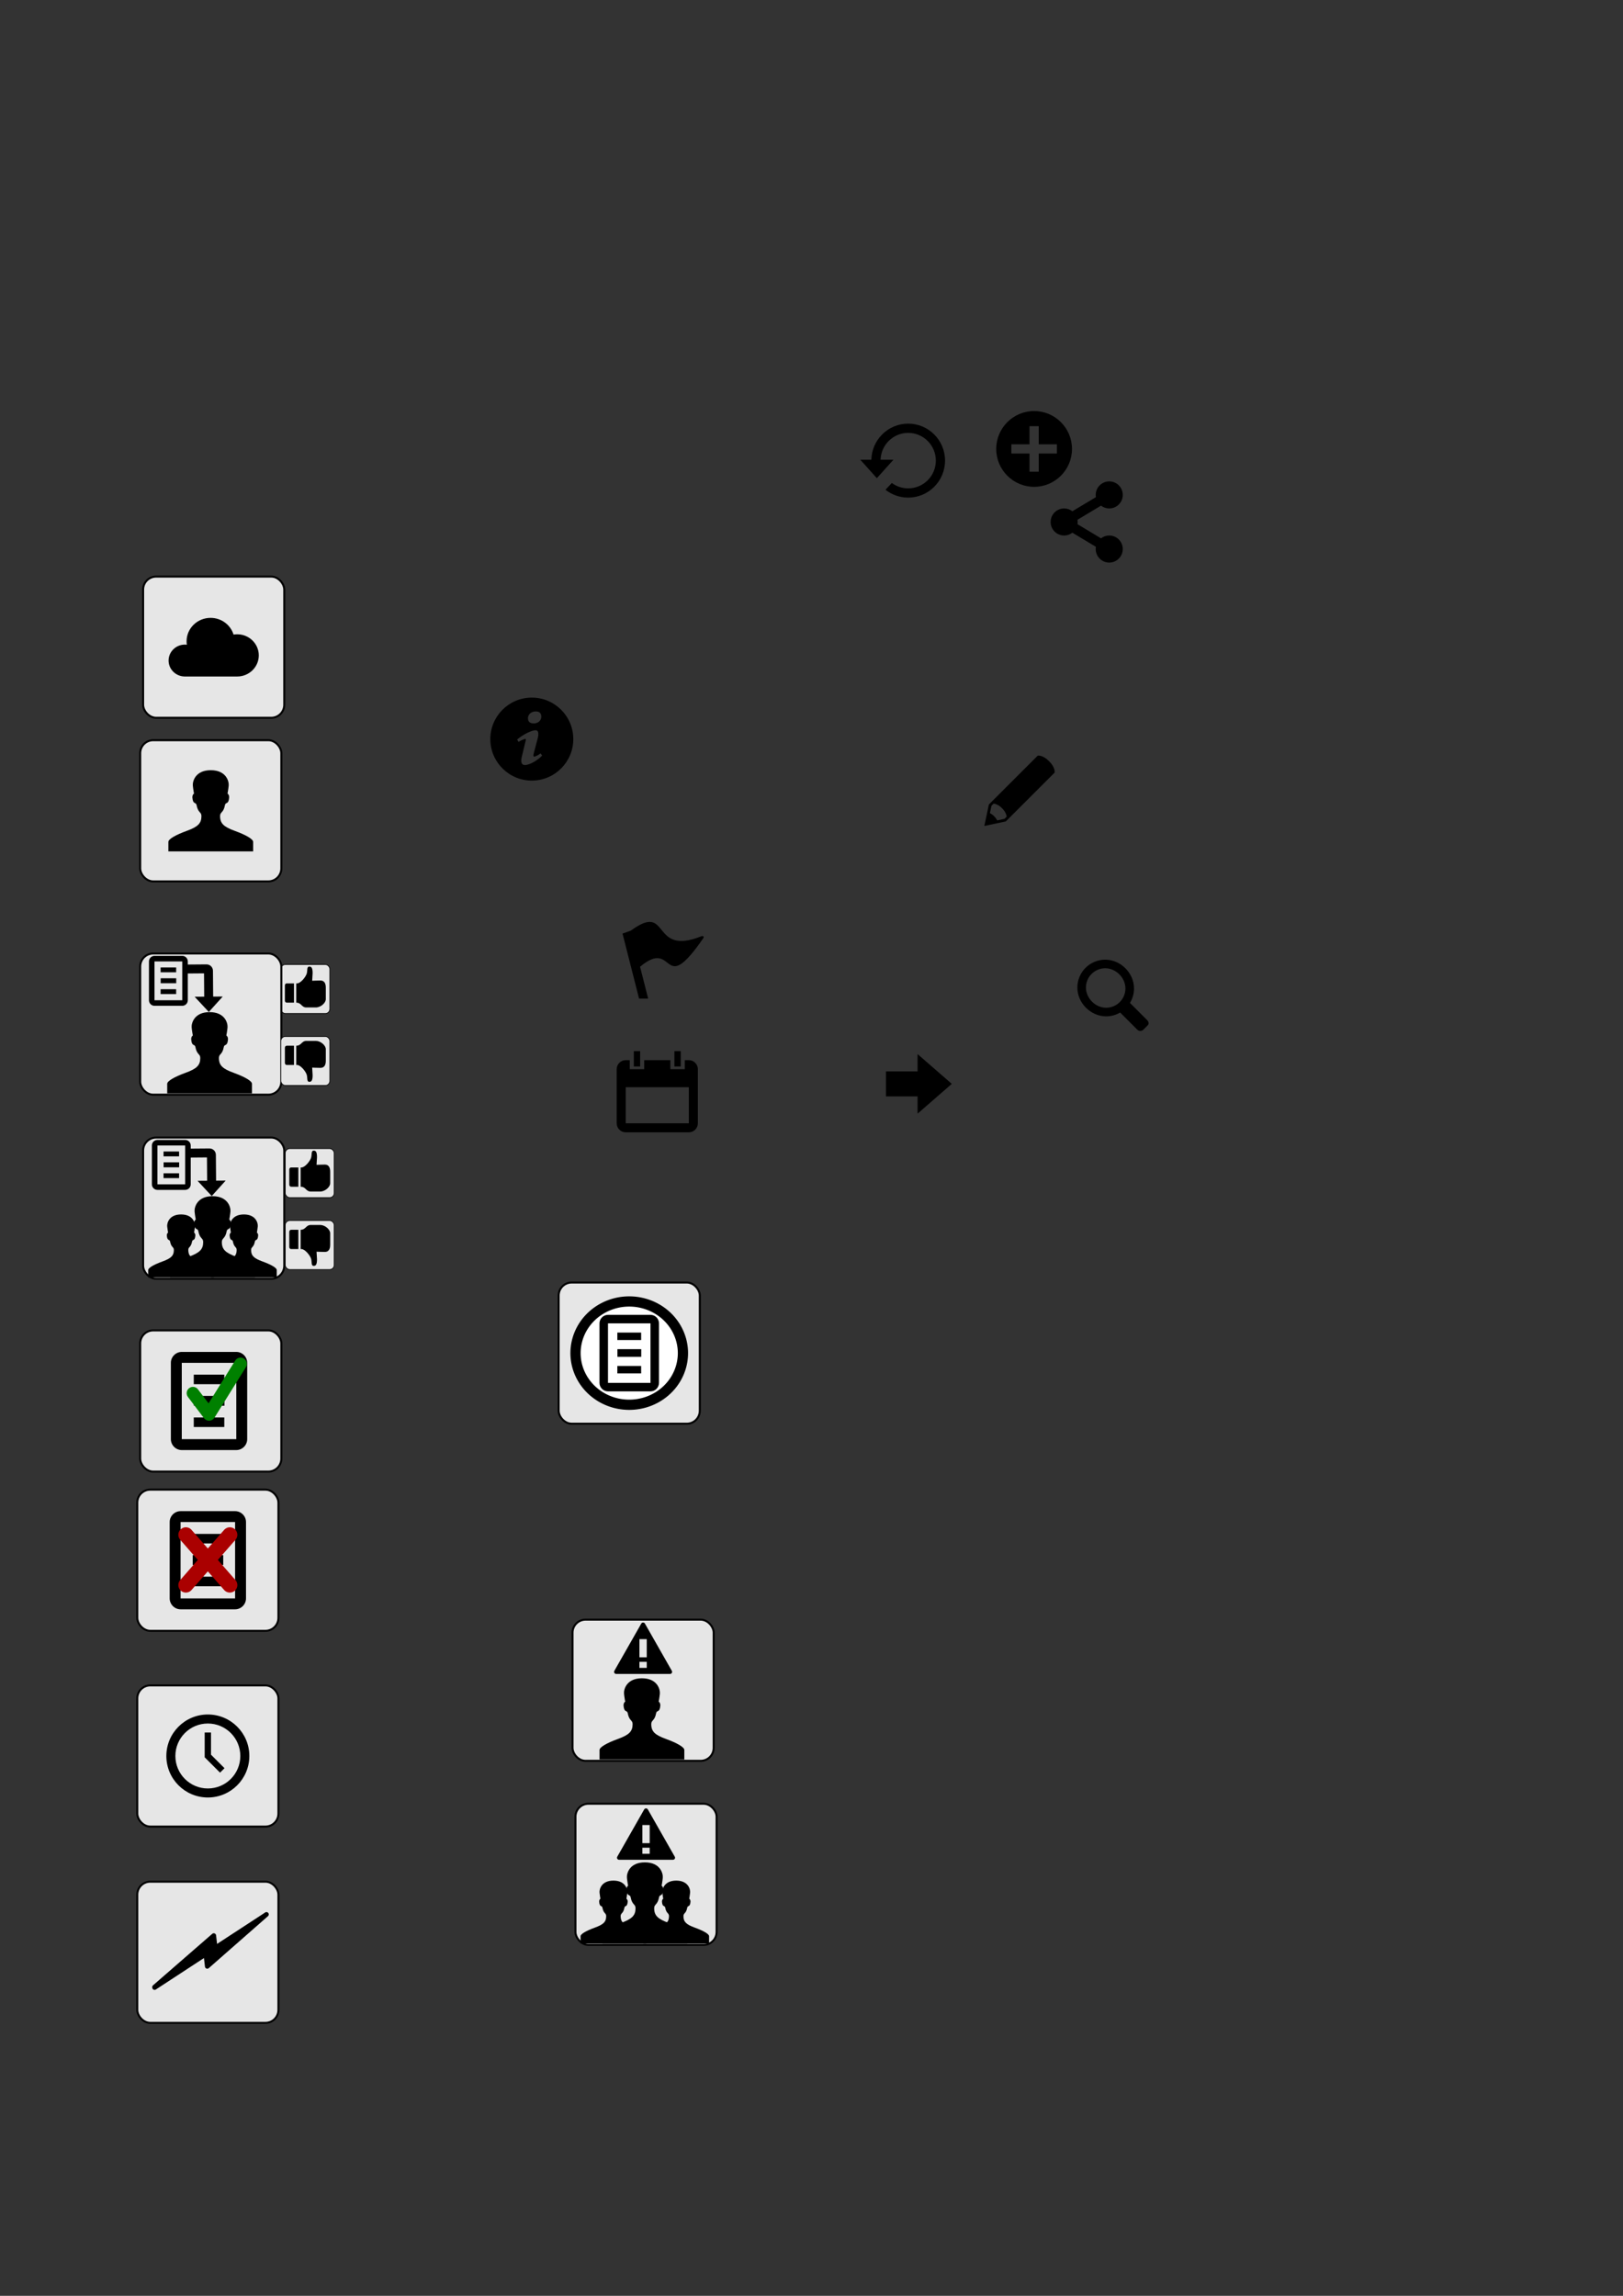 <?xml version="1.0" encoding="UTF-8" standalone="no"?>
<!-- Created with Inkscape (http://www.inkscape.org/) -->

<svg
   xmlns:dc="http://purl.org/dc/elements/1.1/"
   xmlns:cc="http://creativecommons.org/ns#"
   xmlns:rdf="http://www.w3.org/1999/02/22-rdf-syntax-ns#"
   xmlns:svg="http://www.w3.org/2000/svg"
   xmlns="http://www.w3.org/2000/svg"
   xmlns:xlink="http://www.w3.org/1999/xlink"
   xmlns:sodipodi="http://sodipodi.sourceforge.net/DTD/sodipodi-0.dtd"
   xmlns:inkscape="http://www.inkscape.org/namespaces/inkscape"
   width="210mm"
   height="297mm"
   id="svg2"
   version="1.1"
   inkscape:version="0.48.3.1 r9886"
   sodipodi:docname="Novo documento 1">
  <rect width="100%" height="100%" fill="#333333" stroke="none"/>
  <defs
     id="defs4">
    <linearGradient
       inkscape:collect="always"
       id="linearGradient5005">
      <stop
         style="stop-color:#000000;stop-opacity:1;"
         offset="0"
         id="stop5007" />
      <stop
         style="stop-color:#000000;stop-opacity:0;"
         offset="1"
         id="stop5009" />
    </linearGradient>
    <clipPath
       id="clipPath4903"
       clipPathUnits="userSpaceOnUse">
      <path
         id="path4905"
         d="M 0,0 31,0 31,25 0,25 0,0 z" />
    </clipPath>
    <clipPath
       id="clipPath4981"
       clipPathUnits="userSpaceOnUse">
      <path
         id="path4983"
         d="m 10.523,8.63 15.816,0 0,17.268 -15.816,0 0,-17.268 z" />
    </clipPath>
    <clipPath
       id="clipPath4975"
       clipPathUnits="userSpaceOnUse">
      <path
         id="path4977"
         d="m 10.523,25.899 15.816,0 0,-17.268 -15.816,0 0,17.268 z" />
    </clipPath>
    <clipPath
       id="clipPath4959"
       clipPathUnits="userSpaceOnUse">
      <path
         id="path4961"
         d="M 0,0 37,0 37,36 0,36 0,0 z" />
    </clipPath>
    <radialGradient
       inkscape:collect="always"
       xlink:href="#linearGradient5005"
       id="radialGradient5011"
       cx="18.931"
       cy="17.213"
       fx="18.931"
       fy="17.213"
       r="16.151"
       gradientTransform="matrix(1,0,0,0.98,0,0.351)"
       gradientUnits="userSpaceOnUse" />
    <radialGradient
       inkscape:collect="always"
       xlink:href="#linearGradient5005"
       id="radialGradient5013"
       gradientUnits="userSpaceOnUse"
       gradientTransform="matrix(1,0,0,0.98,0,0.351)"
       cx="18.931"
       cy="17.213"
       fx="18.931"
       fy="17.213"
       r="16.151" />
    <radialGradient
       inkscape:collect="always"
       xlink:href="#linearGradient5005"
       id="radialGradient5015"
       gradientUnits="userSpaceOnUse"
       gradientTransform="matrix(1,0,0,0.98,0,0.351)"
       cx="18.931"
       cy="17.213"
       fx="18.931"
       fy="17.213"
       r="16.151" />
    <radialGradient
       inkscape:collect="always"
       xlink:href="#linearGradient5005"
       id="radialGradient5017"
       gradientUnits="userSpaceOnUse"
       gradientTransform="matrix(1,0,0,0.98,0,0.351)"
       cx="18.931"
       cy="17.213"
       fx="18.931"
       fy="17.213"
       r="16.151" />
    <radialGradient
       inkscape:collect="always"
       xlink:href="#linearGradient5005"
       id="radialGradient5019"
       gradientUnits="userSpaceOnUse"
       gradientTransform="matrix(1,0,0,0.98,0,0.351)"
       cx="18.931"
       cy="17.213"
       fx="18.931"
       fy="17.213"
       r="16.151" />
    <radialGradient
       inkscape:collect="always"
       xlink:href="#linearGradient5005"
       id="radialGradient5021"
       gradientUnits="userSpaceOnUse"
       gradientTransform="matrix(1,0,0,0.98,0,0.351)"
       cx="18.931"
       cy="17.213"
       fx="18.931"
       fy="17.213"
       r="16.151" />
    <radialGradient
       inkscape:collect="always"
       xlink:href="#linearGradient5005"
       id="radialGradient5023"
       gradientUnits="userSpaceOnUse"
       gradientTransform="matrix(1,0,0,0.98,0,0.351)"
       cx="18.931"
       cy="17.213"
       fx="18.931"
       fy="17.213"
       r="16.151" />
    <radialGradient
       inkscape:collect="always"
       xlink:href="#linearGradient5005"
       id="radialGradient5025"
       gradientUnits="userSpaceOnUse"
       gradientTransform="matrix(1,0,0,0.98,0,0.351)"
       cx="18.931"
       cy="17.213"
       fx="18.931"
       fy="17.213"
       r="16.151" />
    <radialGradient
       inkscape:collect="always"
       xlink:href="#linearGradient5005"
       id="radialGradient5027"
       gradientUnits="userSpaceOnUse"
       gradientTransform="matrix(1,0,0,0.98,0,0.351)"
       cx="18.931"
       cy="17.213"
       fx="18.931"
       fy="17.213"
       r="16.151" />
    <radialGradient
       inkscape:collect="always"
       xlink:href="#linearGradient5005"
       id="radialGradient5029"
       gradientUnits="userSpaceOnUse"
       gradientTransform="matrix(1,0,0,0.98,0,0.351)"
       cx="18.931"
       cy="17.213"
       fx="18.931"
       fy="17.213"
       r="16.151" />
    <radialGradient
       inkscape:collect="always"
       xlink:href="#linearGradient5005"
       id="radialGradient5031"
       gradientUnits="userSpaceOnUse"
       gradientTransform="matrix(1,0,0,0.98,0,0.351)"
       cx="18.931"
       cy="17.213"
       fx="18.931"
       fy="17.213"
       r="16.151" />
    <radialGradient
       inkscape:collect="always"
       xlink:href="#linearGradient5005"
       id="radialGradient5033"
       gradientUnits="userSpaceOnUse"
       gradientTransform="matrix(1,0,0,0.98,0,0.351)"
       cx="18.931"
       cy="17.213"
       fx="18.931"
       fy="17.213"
       r="16.151" />
  </defs>
  <sodipodi:namedview
     id="base"
     pagecolor="#ffffff"
     bordercolor="#666666"
     borderopacity="1.0"
     inkscape:pageopacity="0.0"
     inkscape:pageshadow="2"
     inkscape:zoom="0.75829407"
     inkscape:cx="372.04724"
     inkscape:cy="526.18109"
     inkscape:document-units="px"
     inkscape:current-layer="layer1"
     showgrid="false"
     inkscape:window-width="1215"
     inkscape:window-height="1000"
     inkscape:window-x="65"
     inkscape:window-y="24"
     inkscape:window-maximized="1" />
  <g
     inkscape:label="Camada 1"
     inkscape:groupmode="layer"
     id="layer1">
    <rect
       inkscape:export-ydpi="90"
       inkscape:export-xdpi="90"
       inkscape:export-filename="/var/www/WireIt-0.5.0/examples/MeicanEditor/request.png"
       style="fill:#e6e6e6;fill-opacity:1;stroke:#000000;stroke-width:0.974;stroke-opacity:1"
       id="rect5041"
       width="69.026"
       height="69.026"
       x="273.201"
       y="627.084"
       ry="6.358" />
    <path
       sodipodi:type="arc"
       style="fill:#ffffff;fill-opacity:1;stroke:#000000;stroke-width:5;stroke-miterlimit:4;stroke-opacity:1;stroke-dasharray:none"
       id="path5039"
       sodipodi:cx="384.86813"
       sodipodi:cy="670.52454"
       sodipodi:rx="26.263966"
       sodipodi:ry="25.253813"
       d="m 411.132,670.525 a 26.264,25.254 0 1 1 -52.528,0 26.264,25.254 0 1 1 52.528,0 z"
       transform="translate(-77.154,-8.928)"
       inkscape:export-filename="/var/www/WireIt-0.5.0/examples/MeicanEditor/request.png"
       inkscape:export-xdpi="90"
       inkscape:export-ydpi="90" />
    <rect
       ry="2.206"
       y="471.603"
       x="137.348"
       height="23.948"
       width="23.948"
       id="rect4757"
       style="fill:#e6e6e6;fill-opacity:1;stroke:#000000;stroke-width:0.338;stroke-opacity:1"
       inkscape:export-filename="/var/www/WireIt-0.5.0/examples/MeicanEditor/request_user.png"
       inkscape:export-xdpi="90"
       inkscape:export-ydpi="90" />
    <rect
       style="fill:#e6e6e6;fill-opacity:1;stroke:#000000;stroke-width:0.974;stroke-opacity:1"
       id="rect2985"
       width="69.026"
       height="69.026"
       x="69.987"
       y="281.921"
       ry="6.358"
       inkscape:export-filename="/var/www/WireIt-0.5.0/examples/MeicanEditor/domain.png"
       inkscape:export-xdpi="90"
       inkscape:export-ydpi="90" />
    <g
       transform="matrix(1.25,0,0,-1.25,239.782,381.669)"
       inkscape:label="image44"
       id="g3365">
      <g
         id="g3367" />
      <g
         id="g3369">
        <path
           id="path3371"
           style="fill:#000000;fill-opacity:1;fill-rule:nonzero;stroke:none"
           d="m 13.586,6.088 c -1.129,0 -1.955,0.685 -1.164,3.694 l 1.291,5.335 c 0.226,0.857 0.265,1.196 0,1.196 -0.339,0 -1.803,-0.589 -2.668,-1.171 l -0.561,0.925 c 2.742,2.29 5.896,3.634 7.248,3.634 1.129,0 1.316,-1.334 0.752,-3.387 l -1.482,-5.61 c -0.261,-0.991 -0.148,-1.33 0.113,-1.33 0.339,0 1.447,0.409 2.537,1.267 L 20.29,9.782 C 17.623,7.115 14.712,6.088 13.586,6.088 z m 4.227,20.967 c 1.651,0 2.138,-0.96 2.138,-2.054 0,-1.366 -1.094,-2.632 -2.96,-2.632 -1.563,0 -2.308,0.787 -2.265,2.085 0,1.094 0.917,2.6 3.087,2.6 z m -1.796,5.409 C 7.051,32.344 -0.115,24.98 0.001,16.014 0.121,7.055 7.485,-0.115 16.451,0.001 25.41,0.125 32.58,7.489 32.464,16.451 c -0.12,8.959 -7.484,16.132 -16.447,16.013"
           inkscape:connector-curvature="0" />
      </g>
    </g>
    <g
       transform="matrix(1.25,0,0,-1.25,82.156,331.916)"
       inkscape:label="image51"
       id="g3443"
       inkscape:export-filename="/var/www/WireIt-0.5.0/examples/MeicanEditor/domain.png"
       inkscape:export-xdpi="90"
       inkscape:export-ydpi="90">
      <g
         id="g3445" />
      <g
         id="g3447">
        <path
           id="path3449"
           style="fill:#000000;fill-opacity:1;fill-rule:nonzero;stroke:none"
           d="m 27.072,17.431 c -0.486,0 -0.963,-0.042 -1.427,-0.12 -1.158,3.783 -4.743,6.542 -8.99,6.542 -5.183,0 -9.385,-4.107 -9.385,-9.174 0,-0.452 0.035,-0.896 0.1,-1.33 -0.249,0.028 -0.5,0.046 -0.757,0.046 -3.524,0 -6.382,-2.795 -6.382,-6.238 0,-3.444 2.857,-6.238 6.382,-6.238 l 20.458,0 c 4.665,0 8.446,3.698 8.446,8.257 0,4.559 -3.781,8.257 -8.446,8.257"
           inkscape:connector-curvature="0" />
      </g>
    </g>
    <rect
       ry="6.358"
       y="361.921"
       x="68.558"
       height="69.026"
       width="69.026"
       id="rect4418"
       style="fill:#e6e6e6;fill-opacity:1;stroke:#000000;stroke-width:0.974;stroke-opacity:1"
       inkscape:export-filename="/var/www/WireIt-0.5.0/examples/MeicanEditor/user.png"
       inkscape:export-xdpi="90"
       inkscape:export-ydpi="90" />
    <g
       transform="matrix(1.25,0,0,-1.25,82.341,416.282)"
       inkscape:label="image21"
       id="g3131"
       inkscape:export-filename="/var/www/WireIt-0.5.0/examples/MeicanEditor/user.png"
       inkscape:export-xdpi="90"
       inkscape:export-ydpi="90">
      <g
         id="g3133" />
      <g
         id="g3135">
        <path
           id="path3137"
           style="fill:#000000;fill-opacity:1;fill-rule:nonzero;stroke:none"
           d="m 25.97,8.031 c -4.347,1.585 -5.737,2.922 -5.737,5.785 0,1.719 1.327,1.158 1.909,4.305 0.243,1.306 1.415,0.021 1.641,3.002 0,1.188 -0.642,1.483 -0.642,1.483 0,0 0.328,1.758 0.455,3.111 0.155,1.686 -0.974,6.04 -7.011,6.04 -6.037,0 -7.17,-4.355 -7.011,-6.04 0.127,-1.353 0.455,-3.111 0.455,-3.111 0,0 -0.642,-0.295 -0.642,-1.483 C 9.612,18.142 10.783,19.426 11.027,18.121 11.609,14.974 12.936,15.535 12.936,13.816 12.936,10.953 11.545,9.616 7.198,8.031 2.833,6.441 0,4.82 0,3.715 0,2.61 0,-5.722046e-6 0,-5.722046e-6 l 33.168,0 c 0,0 0,2.61 0,3.715 0,1.105 -2.833,2.727 -7.198,4.317"
           inkscape:connector-curvature="0" />
      </g>
    </g>
    <rect
       inkscape:export-ydpi="90"
       inkscape:export-xdpi="90"
       inkscape:export-filename="/var/www/WireIt-0.5.0/examples/MeicanEditor/request_user.png"
       style="fill:#e6e6e6;fill-opacity:1;stroke:#000000;stroke-width:0.974;stroke-opacity:1"
       id="rect4523"
       width="69.026"
       height="69.026"
       x="68.558"
       y="466.206"
       ry="6.358" />
    <g
       inkscape:export-ydpi="90"
       inkscape:export-xdpi="90"
       inkscape:export-filename="/var/www/WireIt-0.5.0/examples/MeicanEditor/request_user.png"
       id="g4525"
       inkscape:label="image21"
       transform="matrix(1.25,0,0,-1.25,81.77,534.567)">
      <g
         id="g4527" />
      <g
         id="g4529">
        <path
           inkscape:connector-curvature="0"
           d="m 25.97,8.031 c -4.347,1.585 -5.737,2.922 -5.737,5.785 0,1.719 1.327,1.158 1.909,4.305 0.243,1.306 1.415,0.021 1.641,3.002 0,1.188 -0.642,1.483 -0.642,1.483 0,0 0.328,1.758 0.455,3.111 0.155,1.686 -0.974,6.04 -7.011,6.04 -6.037,0 -7.17,-4.355 -7.011,-6.04 0.127,-1.353 0.455,-3.111 0.455,-3.111 0,0 -0.642,-0.295 -0.642,-1.483 C 9.612,18.142 10.783,19.426 11.027,18.121 11.609,14.974 12.936,15.535 12.936,13.816 12.936,10.953 11.545,9.616 7.198,8.031 2.833,6.441 0,4.82 0,3.715 0,2.61 0,-5.722046e-6 0,-5.722046e-6 l 33.168,0 c 0,0 0,2.61 0,3.715 0,1.105 -2.833,2.727 -7.198,4.317"
           style="fill:#000000;fill-opacity:1;fill-rule:nonzero;stroke:none"
           id="path4531" />
      </g>
    </g>
    <g
       transform="matrix(1.25,0,0,-1.25,420.698,243.303)"
       inkscape:label="image12"
       id="g3014">
      <g
         id="g3016" />
      <g
         id="g3018">
        <path
           id="path3020"
           style="fill:#000000;fill-opacity:1;fill-rule:nonzero;stroke:none"
           d="m 18.747,28.934 c -7.843,0 -14.22,-6.284 -14.412,-14.107 l -4.335,0 6.49,-7.23 6.489,7.23 -5.038,0 c 0.19,5.826 4.954,10.49 10.806,10.49 5.974,0 10.816,-4.859 10.816,-10.85 0,-5.991 -4.842,-10.85 -10.816,-10.85 -2.396,0 -4.608,0.783 -6.399,2.107 L 9.867,3.07 C 12.316,1.147 15.398,0 18.747,0 c 7.965,0 14.421,6.478 14.421,14.467 0,7.992 -6.457,14.467 -14.421,14.467"
           inkscape:connector-curvature="0" />
      </g>
    </g>
    <g
       transform="matrix(1.25,0,0,-1.25,487.189,238.03)"
       inkscape:label="image15"
       id="g3053">
      <g
         id="g3055" />
      <g
         id="g3057">
        <path
           id="path3059"
           style="fill:#000000;fill-opacity:1;fill-rule:nonzero;stroke:none"
           d="m 16.623,13.017 0,-7.106 -3.607,0 0,7.106 -7.106,0 0,3.606 7.106,0 -3.4e-4,7.106 3.607,0 0,-7.106 7.105,0 7e-4,-3.606 -7.106,0 z M 14.82,29.64 C 6.635,29.64 0,23.003 0,14.82 0,6.634 6.635,3.051758e-5 14.82,3.051758e-5 23.004,3.051758e-5 29.64,6.634 29.64,14.82 c 0,8.183 -6.636,14.82 -14.82,14.82"
           inkscape:connector-curvature="0" />
      </g>
    </g>
    <g
       transform="matrix(0.63,0,0,-0.667,139.321,492.592)"
       inkscape:label="image18"
       id="g3092"
       inkscape:export-filename="/var/www/WireIt-0.5.0/examples/MeicanEditor/request_user.png"
       inkscape:export-xdpi="90"
       inkscape:export-ydpi="90">
      <g
         id="g3094" />
      <g
         id="g3096">
        <path
           id="path3098"
           style="fill:#000000;fill-opacity:1;fill-rule:nonzero;stroke:none"
           d="m 27.663,19.76 c -2.024,0 -6.491,-0.176 -6.491,-0.176 l 0.353,5.509 c 0,3.374 -0.643,4.9 -2.473,4.9 -2.27,0 -1.354,-2.758 -2.088,-5.148 -0.734,-2.389 -4.696,-7.202 -7.563,-7.202 l -0.579,0 0,-14.114 C 12.87,3.529 12.931,0 16.592,0 c 2.337,0 7.449,0 7.449,0 3.68,0 7.716,3.258 7.716,6.08 l 0,8.504 c 0,3.212 -1.287,5.175 -4.094,5.175 z M 0,16.029 0,5.223 C 0,4.18 0.506,3.529 1.573,3.529 c 0,0 3.57,0 5.484,0 l 0,14.114 -5.532,0 C 0.386,17.643 0,16.777 0,16.029"
           inkscape:connector-curvature="0" />
      </g>
    </g>
    <g
       transform="matrix(1.25,0,0,-1.25,513.786,275.067)"
       inkscape:label="image23"
       id="g3170">
      <g
         id="g3172" />
      <g
         id="g3174">
        <path
           id="path3176"
           style="fill:#000000;fill-opacity:1;fill-rule:nonzero;stroke:none"
           d="m 22.936,10.586 c -1.214,0 -2.325,-0.412 -3.218,-1.098 l -9.21,5.525 c 0.046,0.283 0.078,0.571 0.078,0.866 0,0.296 -0.032,0.584 -0.078,0.866 l 9.21,5.525 c 0.893,-0.686 2.004,-1.098 3.218,-1.098 2.922,0 5.293,2.37 5.293,5.293 0,2.923 -2.371,5.293 -5.293,5.293 -2.922,0 -5.293,-2.37 -5.293,-5.293 0,-0.296 0.032,-0.584 0.078,-0.866 L 8.511,20.073 C 7.618,20.759 6.507,21.171 5.293,21.171 2.371,21.171 0,18.801 0,15.878 c 0,-2.923 2.371,-5.293 5.293,-5.293 1.214,0 2.325,0.412 3.218,1.098 l 9.209,-5.525 c -0.046,-0.283 -0.078,-0.57 -0.078,-0.866 0,-2.923 2.371,-5.293 5.293,-5.293 2.922,0 5.293,2.37 5.293,5.293 0,2.923 -2.371,5.293 -5.293,5.293"
           inkscape:connector-curvature="0" />
      </g>
    </g>
    <g
       transform="matrix(1.25,0,0,-1.25,481.37,403.85)"
       inkscape:label="image24"
       id="g3209">
      <g
         id="g3211" />
      <g
         id="g3213">
        <path
           id="path3215"
           style="fill:#000000;fill-opacity:1;fill-rule:nonzero;stroke:none"
           d="M 7.902,2.792 5.038,2.176 C 4.761,2.693 4.429,3.21 3.819,3.82 3.21,4.429 2.692,4.761 2.175,5.039 l 0.617,2.864 0.828,0.828 c 0,0 1.559,-0.031 3.319,-1.792 C 8.699,5.18 8.731,3.62 8.731,3.62 L 7.902,2.792 z M 25.338,25.338 c -2.546,2.546 -4.457,2.164 -4.457,2.164 L 1.782,8.403 0,-1.144409e-5 8.403,1.782 27.502,20.881 c 0,0 0.383,1.911 -2.164,4.458"
           inkscape:connector-curvature="0" />
      </g>
    </g>
    <g
       id="g3250"
       transform="matrix(0.769,0,0,-0.769,72.848,491.785)" />
    <g
       id="g3252"
       transform="matrix(0.769,0,0,-0.769,72.848,491.785)"
       inkscape:export-filename="/var/www/WireIt-0.5.0/examples/MeicanEditor/request_user.png"
       inkscape:export-xdpi="90"
       inkscape:export-ydpi="90">
      <path
         inkscape:connector-curvature="0"
         d="m 7.41,7.463 9.88,0 0,3.088 -9.88,0 0,-3.088 z m 0,13.85 9.88,0 0,3.087 -9.88,0 0,-3.087 z m -3.881,6.916 17.643,0 0,-24.7 -17.643,0 0,24.7 z m 17.643,3.529 -17.643,0 C 1.588,31.757 0,30.169 0,28.228 L 0,3.529 C 0,1.588 1.588,0 3.529,0 L 21.171,0 c 1.941,0 3.529,1.588 3.529,3.529 l 0,24.7 c 0,1.941 -1.588,3.529 -3.529,3.529 z M 7.45,14.343 l 9.88,0 0,3.176 -9.88,0 0,-3.176 z"
         style="fill:#000000;fill-opacity:1;fill-rule:nonzero;stroke:none"
         id="path3254" />
    </g>
    <g
       transform="matrix(1.25,0,0,-1.25,433.259,544.505)"
       inkscape:label="image38"
       id="g3287">
      <g
         id="g3289" />
      <g
         id="g3291">
        <path
           id="path3293"
           style="fill:#000000;fill-opacity:1;fill-rule:nonzero;stroke:none"
           d="M 12.38,23.288 12.379,16.535 0,16.538 0,6.74 l 12.38,0 L 12.379,0 25.758,11.644 12.38,23.288"
           inkscape:connector-curvature="0" />
      </g>
    </g>
    <g
       id="g3328"
       transform="matrix(0.007,0.885,-0.885,0.007,108.8,471.471)" />
    <g
       id="g3330"
       transform="matrix(0.007,0.885,-0.885,0.007,108.8,471.471)"
       inkscape:export-filename="/var/www/WireIt-0.5.0/examples/MeicanEditor/request_user.png"
       inkscape:export-xdpi="90"
       inkscape:export-ydpi="90">
      <path
         inkscape:connector-curvature="0"
         d="m 3.529,5.293 14.291,0 0,-5.293 8.469,7.763 -8.469,7.763 0,-5.293 -12.879,0 0,10.938 L 0,21.171 0,8.821 C 0,6.874 1.579,5.293 3.529,5.293"
         style="fill:#000000;fill-opacity:1;fill-rule:nonzero;stroke:none"
         id="path3332" />
    </g>
    <g
       transform="matrix(1.25,0,0,-1.25,526.863,504.071)"
       inkscape:label="image49"
       id="g3404">
      <g
         id="g3406" />
      <g
         id="g3408">
        <path
           id="path3410"
           style="fill:#000000;fill-opacity:1;fill-rule:nonzero;stroke:none"
           d="m 3.359,16.963 c 0,4.171 3.384,7.555 7.555,7.555 4.174,0 7.893,-3.719 7.893,-7.893 0,-4.171 -3.384,-7.555 -7.558,-7.555 -4.171,0 -7.89,3.719 -7.89,7.893 z M 27.247,4.292 20.582,10.961 c 1.006,1.651 1.584,3.588 1.584,5.663 0,6.03 -5.222,11.253 -11.253,11.253 C 4.887,27.877 0,22.99 0,16.963 0,10.933 5.222,5.711 11.249,5.711 c 2.004,0 3.881,0.543 5.497,1.486 l 6.704,-6.704 c 0.653,-0.656 1.718,-0.656 2.375,0 l 1.662,1.662 c 0.656,0.656 0.416,1.482 -0.24,2.138"
           inkscape:connector-curvature="0" />
      </g>
    </g>
    <g
       transform="matrix(1.25,0,0,-1.25,304.438,488.251)"
       inkscape:label="image59"
       id="g3482">
      <g
         id="g3484" />
      <g
         id="g3486">
        <path
           id="path3488"
           style="fill:#000000;fill-opacity:1;fill-rule:nonzero;stroke:none"
           d="M 30.85,24.383 C 10.723,16.325 18.874,38.011 3.264,26.595 L 0,25.423 6.468,0 10.028,0 6.859,12.452 C 20.79,24.127 15.152,-0.271 31.626,23.668 c 0.381,0.555 -0.131,0.973 -0.776,0.715"
           inkscape:connector-curvature="0" />
      </g>
    </g>
    <g
       transform="matrix(1.25,0,0,-1.25,301.581,553.639)"
       inkscape:label="image60"
       id="g3521">
      <g
         id="g3523" />
      <g
         id="g3525">
        <path
           id="path3527"
           style="fill:#000000;fill-opacity:1;fill-rule:nonzero;stroke:none"
           d="m 22.583,25.758 2.47,0 0,5.999 -2.47,0 0,-5.999 z m -15.878,0 2.47,0 0,5.999 -2.47,0 0,-5.999 z m -3.176,-8.116 24.7,0 0,-14.114 -24.7,0 0,14.114 z m 24.7,10.586 -1.588,0 0,-3.529 -5.646,0 0,3.529 -10.233,0 0,-3.529 -5.646,0 0,3.529 -1.588,0 C 1.588,28.228 0,26.641 0,24.7 L 0,3.529 C 0,1.588 1.588,0 3.529,0 L 28.228,0 c 1.941,0 3.529,1.588 3.529,3.529 l 0,21.171 c 0,1.941 -1.588,3.529 -3.529,3.529"
           inkscape:connector-curvature="0" />
      </g>
    </g>
    <rect
       ry="6.358"
       y="556.206"
       x="69.987"
       height="69.026"
       width="69.026"
       id="rect4623"
       style="fill:#e6e6e6;fill-opacity:1;stroke:#000000;stroke-width:0.974;stroke-opacity:1"
       inkscape:export-filename="/var/www/WireIt-0.5.0/examples/MeicanEditor/request_group.png"
       inkscape:export-xdpi="90"
       inkscape:export-ydpi="90" />
    <g
       transform="matrix(1.25,0,0,-1.25,83.198,624.567)"
       inkscape:label="image21"
       id="g4625"
       inkscape:export-filename="/var/www/WireIt-0.5.0/examples/MeicanEditor/request_group.png"
       inkscape:export-xdpi="90"
       inkscape:export-ydpi="90">
      <g
         id="g4627" />
      <g
         id="g4629">
        <path
           id="path4631"
           style="fill:#000000;fill-opacity:1;fill-rule:nonzero;stroke:none"
           d="m 25.97,8.031 c -4.347,1.585 -5.737,2.922 -5.737,5.785 0,1.719 1.327,1.158 1.909,4.305 0.243,1.306 1.415,0.021 1.641,3.002 0,1.188 -0.642,1.483 -0.642,1.483 0,0 0.328,1.758 0.455,3.111 0.155,1.686 -0.974,6.04 -7.011,6.04 -6.037,0 -7.17,-4.355 -7.011,-6.04 0.127,-1.353 0.455,-3.111 0.455,-3.111 0,0 -0.642,-0.295 -0.642,-1.483 C 9.612,18.142 10.783,19.426 11.027,18.121 11.609,14.974 12.936,15.535 12.936,13.816 12.936,10.953 11.545,9.616 7.198,8.031 2.833,6.441 0,4.82 0,3.715 0,2.61 0,-5.722046e-6 0,-5.722046e-6 l 33.168,0 c 0,0 0,2.61 0,3.715 0,1.105 -2.833,2.727 -7.198,4.317"
           inkscape:connector-curvature="0" />
      </g>
    </g>
    <g
       inkscape:export-ydpi="90"
       inkscape:export-xdpi="90"
       inkscape:export-filename="/var/www/WireIt-0.5.0/examples/MeicanEditor/request_group.png"
       transform="matrix(0.769,0,0,-0.769,74.277,581.785)"
       id="g4633">
      <path
         id="path4635"
         style="fill:#000000;fill-opacity:1;fill-rule:nonzero;stroke:none"
         d="m 7.41,7.463 9.88,0 0,3.088 -9.88,0 0,-3.088 z m 0,13.85 9.88,0 0,3.087 -9.88,0 0,-3.087 z m -3.881,6.916 17.643,0 0,-24.7 -17.643,0 0,24.7 z m 17.643,3.529 -17.643,0 C 1.588,31.757 0,30.169 0,28.228 L 0,3.529 C 0,1.588 1.588,0 3.529,0 L 21.171,0 c 1.941,0 3.529,1.588 3.529,3.529 l 0,24.7 c 0,1.941 -1.588,3.529 -3.529,3.529 z M 7.45,14.343 l 9.88,0 0,3.176 -9.88,0 0,-3.176 z"
         inkscape:connector-curvature="0" />
    </g>
    <g
       inkscape:export-ydpi="90"
       inkscape:export-xdpi="90"
       inkscape:export-filename="/var/www/WireIt-0.5.0/examples/MeicanEditor/request_group.png"
       transform="matrix(0.007,0.885,-0.885,0.007,110.229,561.471)"
       id="g4637">
      <path
         id="path4639"
         style="fill:#000000;fill-opacity:1;fill-rule:nonzero;stroke:none"
         d="m 3.529,5.293 14.291,0 0,-5.293 8.469,7.763 -8.469,7.763 0,-5.293 -12.879,0 0,10.938 L 0,21.171 0,8.821 C 0,6.874 1.579,5.293 3.529,5.293"
         inkscape:connector-curvature="0" />
    </g>
    <g
       inkscape:export-ydpi="90"
       inkscape:export-xdpi="90"
       inkscape:export-filename="/var/www/WireIt-0.5.0/examples/MeicanEditor/request_group.png"
       id="g4641"
       inkscape:label="image21"
       transform="matrix(0.969,0,0,-0.969,103.198,624.567)">
      <g
         id="g4643" />
      <g
         id="g4645">
        <path
           inkscape:connector-curvature="0"
           d="m 25.97,8.031 c -4.347,1.585 -5.737,2.922 -5.737,5.785 0,1.719 1.327,1.158 1.909,4.305 0.243,1.306 1.415,0.021 1.641,3.002 0,1.188 -0.642,1.483 -0.642,1.483 0,0 0.328,1.758 0.455,3.111 0.155,1.686 -0.974,6.04 -7.011,6.04 -6.037,0 -7.17,-4.355 -7.011,-6.04 0.127,-1.353 0.455,-3.111 0.455,-3.111 0,0 -0.642,-0.295 -0.642,-1.483 0.226,-2.981 1.397,-1.696 1.641,-3.002 0.582,-3.147 1.909,-2.586 1.909,-4.305 0,-2.863 -1.39,-4.2 -5.737,-5.785 C 2.833,6.441 0,4.82 0,3.715 0,2.61 0,-7.3825539e-6 0,-7.3825539e-6 l 33.168,0 c 0,0 0,2.61 0,3.715 0,1.105 -2.833,2.727 -7.198,4.317"
           style="fill:#000000;fill-opacity:1;fill-rule:nonzero;stroke:none"
           id="path4647" />
      </g>
    </g>
    <g
       transform="matrix(0.969,0,0,-0.969,72.484,624.567)"
       inkscape:label="image21"
       id="g4649"
       inkscape:export-filename="/var/www/WireIt-0.5.0/examples/MeicanEditor/request_group.png"
       inkscape:export-xdpi="90"
       inkscape:export-ydpi="90">
      <g
         id="g4651" />
      <g
         id="g4653">
        <path
           id="path4655"
           style="fill:#000000;fill-opacity:1;fill-rule:nonzero;stroke:none"
           d="m 25.97,8.031 c -4.347,1.585 -5.737,2.922 -5.737,5.785 0,1.719 1.327,1.158 1.909,4.305 0.243,1.306 1.415,0.021 1.641,3.002 0,1.188 -0.642,1.483 -0.642,1.483 0,0 0.328,1.758 0.455,3.111 0.155,1.686 -0.974,6.04 -7.011,6.04 -6.037,0 -7.17,-4.355 -7.011,-6.04 0.127,-1.353 0.455,-3.111 0.455,-3.111 0,0 -0.642,-0.295 -0.642,-1.483 C 9.612,18.142 10.783,19.426 11.027,18.121 11.609,14.974 12.936,15.535 12.936,13.816 12.936,10.953 11.545,9.616 7.198,8.031 2.833,6.441 0,4.82 0,3.715 0,2.61 0,-5.722046e-6 0,-5.722046e-6 l 33.168,0 c 0,0 0,2.61 0,3.715 0,1.105 -2.833,2.727 -7.198,4.317"
           inkscape:connector-curvature="0" />
      </g>
    </g>
    <rect
       inkscape:export-ydpi="90"
       inkscape:export-xdpi="90"
       inkscape:export-filename="/var/www/WireIt-0.5.0/examples/MeicanEditor/accept.png"
       style="fill:#e6e6e6;fill-opacity:1;stroke:#000000;stroke-width:0.974;stroke-opacity:1"
       id="rect4657"
       width="69.026"
       height="69.026"
       x="68.558"
       y="650.492"
       ry="6.358" />
    <g
       id="g4667"
       transform="matrix(1.511,0,0,-1.511,83.563,708.997)"
       inkscape:export-filename="/var/www/WireIt-0.5.0/examples/MeicanEditor/accept.png"
       inkscape:export-xdpi="90"
       inkscape:export-ydpi="90">
      <path
         inkscape:connector-curvature="0"
         d="m 7.41,7.463 9.88,0 0,3.088 -9.88,0 0,-3.088 z m 0,13.85 9.88,0 0,3.087 -9.88,0 0,-3.087 z m -3.881,6.916 17.643,0 0,-24.7 -17.643,0 0,24.7 z m 17.643,3.529 -17.643,0 C 1.588,31.757 0,30.169 0,28.228 L 0,3.529 C 0,1.588 1.588,0 3.529,0 L 21.171,0 c 1.941,0 3.529,1.588 3.529,3.529 l 0,24.7 c 0,1.941 -1.588,3.529 -3.529,3.529 z M 7.45,14.343 l 9.88,0 0,3.176 -9.88,0 0,-3.176 z"
         style="fill:#000000;fill-opacity:1;fill-rule:nonzero;stroke:none"
         id="path4669" />
    </g>
    <g
       transform="matrix(1.25,0,0,-1.25,91.285,694.656)"
       inkscape:label="image104"
       id="g3599"
       style="fill:#008000"
       inkscape:export-filename="/var/www/WireIt-0.5.0/examples/MeicanEditor/accept.png"
       inkscape:export-xdpi="90"
       inkscape:export-ydpi="90">
      <g
         id="g3601"
         style="fill:#008000" />
      <g
         id="g3603"
         style="fill:#008000">
        <path
           id="path3605"
           style="fill:#008000;fill-opacity:1;fill-rule:nonzero;stroke:none"
           d="M 8.766,0 C 7.996,0 7.27,0.359 6.804,0.975 L 0.498,9.301 C -0.32,10.384 -0.109,11.926 0.975,12.747 2.058,13.567 3.6,13.352 4.422,12.27 L 8.568,6.795 18.998,23.541 c 0.716,1.152 2.234,1.504 3.387,0.788 1.154,-0.718 1.503,-2.235 0.787,-3.388 L 10.851,1.159 C 10.424,0.472 9.687,0.039 8.875,0.002 8.84,6.904602e-4 8.801,0 8.766,0"
           inkscape:connector-curvature="0" />
      </g>
    </g>
    <rect
       ry="6.358"
       y="728.349"
       x="67.13"
       height="69.026"
       width="69.026"
       id="rect4691"
       style="fill:#e6e6e6;fill-opacity:1;stroke:#000000;stroke-width:0.974;stroke-opacity:1"
       inkscape:export-filename="/var/www/WireIt-0.5.0/examples/MeicanEditor/deny.png"
       inkscape:export-xdpi="90"
       inkscape:export-ydpi="90" />
    <g
       inkscape:export-ydpi="90"
       inkscape:export-xdpi="90"
       inkscape:export-filename="/var/www/WireIt-0.5.0/examples/MeicanEditor/deny.png"
       transform="matrix(1.511,0,0,-1.511,82.982,786.855)"
       id="g4693">
      <path
         id="path4695"
         style="fill:#000000;fill-opacity:1;fill-rule:nonzero;stroke:none"
         d="m 7.41,7.463 9.88,0 0,3.088 -9.88,0 0,-3.088 z m 0,13.85 9.88,0 0,3.087 -9.88,0 0,-3.087 z m -3.881,6.916 17.643,0 0,-24.7 -17.643,0 0,24.7 z m 17.643,3.529 -17.643,0 C 1.588,31.757 0,30.169 0,28.228 L 0,3.529 C 0,1.588 1.588,0 3.529,0 L 21.171,0 c 1.941,0 3.529,1.588 3.529,3.529 l 0,24.7 c 0,1.941 -1.588,3.529 -3.529,3.529 z M 7.45,14.343 l 9.88,0 0,3.176 -9.88,0 0,-3.176 z"
         inkscape:connector-curvature="0" />
    </g>
    <g
       transform="matrix(1.741,0,0,-1.741,87.203,778.687)"
       inkscape:label="image103"
       id="g3560"
       style="fill:#aa0000"
       inkscape:export-filename="/var/www/WireIt-0.5.0/examples/MeicanEditor/deny.png"
       inkscape:export-xdpi="90"
       inkscape:export-ydpi="90">
      <g
         id="g3562"
         style="fill:#aa0000" />
      <g
         id="g3564"
         style="fill:#aa0000">
        <path
           id="path3566"
           style="fill:#aa0000;fill-opacity:1;fill-rule:nonzero;stroke:none"
           d="m 15.964,3.614 -4.862,5.56 4.862,5.56 c 0.829,0.827 0.829,2.167 0,2.994 -0.826,0.827 -2.167,0.826 -2.992,-3.4e-4 L 8.293,12.382 3.614,17.728 c -0.826,0.827 -2.167,0.827 -2.992,3.4e-4 -0.829,-0.827 -0.829,-2.167 0,-2.994 L 5.484,9.174 0.622,3.614 c -0.829,-0.827 -0.829,-2.167 0,-2.994 0.826,-0.827 2.167,-0.827 2.992,0 L 8.293,5.966 12.972,0.62 c 0.826,-0.827 2.167,-0.827 2.992,0 0.829,0.827 0.829,2.167 0,2.994"
           inkscape:connector-curvature="0" />
      </g>
    </g>
    <rect
       inkscape:export-ydpi="90"
       inkscape:export-xdpi="90"
       inkscape:export-filename="/var/www/WireIt-0.5.0/examples/MeicanEditor/time.png"
       style="fill:#e6e6e6;fill-opacity:1;stroke:#000000;stroke-width:0.974;stroke-opacity:1"
       id="rect4705"
       width="69.026"
       height="69.026"
       x="67.13"
       y="824.063"
       ry="6.358" />
    <g
       transform="matrix(1.25,0,0,-1.25,81.354,878.866)"
       inkscape:label="image100"
       id="g4734"
       inkscape:export-filename="/var/www/WireIt-0.5.0/examples/MeicanEditor/time.png"
       inkscape:export-xdpi="90"
       inkscape:export-ydpi="90">
      <g
         id="g4736" />
      <g
         id="g4738">
        <path
           id="path4740"
           style="fill:#000000;fill-opacity:1;fill-rule:nonzero;stroke:none"
           d="m 16.231,3.529 c -7.014,0 -12.702,5.688 -12.702,12.703 0,7.016 5.688,12.703 12.702,12.703 7.016,0 12.703,-5.687 12.703,-12.703 0,-7.015 -5.687,-12.703 -12.703,-12.703 z m 0,28.934 C 7.267,32.463 0,25.195 0,16.231 0,7.267 7.267,0 16.231,0 c 8.965,0 16.232,7.267 16.232,16.231 0,8.964 -7.267,16.231 -16.232,16.231"
           inkscape:connector-curvature="0" />
        <path
           id="path4742"
           style="fill:#000000;fill-opacity:1;fill-rule:nonzero;stroke:none"
           d="m 17.466,25.405 -2.471,0 0,-9.686 6.008,-6.007 1.747,1.746 -5.284,5.284 0,8.662"
           inkscape:connector-curvature="0" />
      </g>
    </g>
    <rect
       inkscape:export-ydpi="90"
       inkscape:export-xdpi="90"
       inkscape:export-filename="/var/www/WireIt-0.5.0/examples/MeicanEditor/request_user.png"
       style="fill:#e6e6e6;fill-opacity:1;stroke:#000000;stroke-width:0.338;stroke-opacity:1"
       id="rect4759"
       width="23.948"
       height="23.948"
       x="137.348"
       y="506.781"
       ry="2.206" />
    <g
       id="g4749"
       inkscape:label="image18"
       transform="matrix(0.63,0,0,0.667,139.321,508.938)"
       inkscape:export-filename="/var/www/WireIt-0.5.0/examples/MeicanEditor/request_user.png"
       inkscape:export-xdpi="90"
       inkscape:export-ydpi="90">
      <g
         id="g4751" />
      <g
         id="g4753">
        <path
           inkscape:connector-curvature="0"
           d="m 27.663,19.76 c -2.024,0 -6.491,-0.176 -6.491,-0.176 l 0.353,5.509 c 0,3.374 -0.643,4.9 -2.473,4.9 -2.27,0 -1.354,-2.758 -2.088,-5.148 -0.734,-2.389 -4.696,-7.202 -7.563,-7.202 l -0.579,0 0,-14.114 C 12.87,3.529 12.931,0 16.592,0 c 2.337,0 7.449,0 7.449,0 3.68,0 7.716,3.258 7.716,6.08 l 0,8.504 c 0,3.212 -1.287,5.175 -4.094,5.175 z M 0,16.029 0,5.223 C 0,4.18 0.506,3.529 1.573,3.529 c 0,0 3.57,0 5.484,0 l 0,14.114 -5.532,0 C 0.386,17.643 0,16.777 0,16.029"
           style="fill:#000000;fill-opacity:1;fill-rule:nonzero;stroke:none"
           id="path4755" />
      </g>
    </g>
    <rect
       inkscape:export-ydpi="90"
       inkscape:export-xdpi="90"
       inkscape:export-filename="/var/www/WireIt-0.5.0/examples/MeicanEditor/request_group.png"
       style="fill:#e6e6e6;fill-opacity:1;stroke:#000000;stroke-width:0.338;stroke-opacity:1"
       id="rect4769"
       width="23.948"
       height="23.948"
       x="139.49"
       y="561.603"
       ry="2.206" />
    <g
       id="g4771"
       inkscape:label="image18"
       transform="matrix(0.63,0,0,-0.667,141.464,582.592)"
       inkscape:export-filename="/var/www/WireIt-0.5.0/examples/MeicanEditor/request_group.png"
       inkscape:export-xdpi="90"
       inkscape:export-ydpi="90">
      <g
         id="g4773" />
      <g
         id="g4775">
        <path
           inkscape:connector-curvature="0"
           d="m 27.663,19.76 c -2.024,0 -6.491,-0.176 -6.491,-0.176 l 0.353,5.509 c 0,3.374 -0.643,4.9 -2.473,4.9 -2.27,0 -1.354,-2.758 -2.088,-5.148 -0.734,-2.389 -4.696,-7.202 -7.563,-7.202 l -0.579,0 0,-14.114 C 12.87,3.529 12.931,0 16.592,0 c 2.337,0 7.449,0 7.449,0 3.68,0 7.716,3.258 7.716,6.08 l 0,8.504 c 0,3.212 -1.287,5.175 -4.094,5.175 z M 0,16.029 0,5.223 C 0,4.18 0.506,3.529 1.573,3.529 c 0,0 3.57,0 5.484,0 l 0,14.114 -5.532,0 C 0.386,17.643 0,16.777 0,16.029"
           style="fill:#000000;fill-opacity:1;fill-rule:nonzero;stroke:none"
           id="path4777" />
      </g>
    </g>
    <rect
       ry="2.206"
       y="596.781"
       x="139.49"
       height="23.948"
       width="23.948"
       id="rect4779"
       style="fill:#e6e6e6;fill-opacity:1;stroke:#000000;stroke-width:0.338;stroke-opacity:1"
       inkscape:export-filename="/var/www/WireIt-0.5.0/examples/MeicanEditor/request_group.png"
       inkscape:export-xdpi="90"
       inkscape:export-ydpi="90" />
    <g
       transform="matrix(0.63,0,0,0.667,141.464,598.938)"
       inkscape:label="image18"
       id="g4781"
       inkscape:export-filename="/var/www/WireIt-0.5.0/examples/MeicanEditor/request_group.png"
       inkscape:export-xdpi="90"
       inkscape:export-ydpi="90">
      <g
         id="g4783" />
      <g
         id="g4785">
        <path
           id="path4787"
           style="fill:#000000;fill-opacity:1;fill-rule:nonzero;stroke:none"
           d="m 27.663,19.76 c -2.024,0 -6.491,-0.176 -6.491,-0.176 l 0.353,5.509 c 0,3.374 -0.643,4.9 -2.473,4.9 -2.27,0 -1.354,-2.758 -2.088,-5.148 -0.734,-2.389 -4.696,-7.202 -7.563,-7.202 l -0.579,0 0,-14.114 C 12.87,3.529 12.931,0 16.592,0 c 2.337,0 7.449,0 7.449,0 3.68,0 7.716,3.258 7.716,6.08 l 0,8.504 c 0,3.212 -1.287,5.175 -4.094,5.175 z M 0,16.029 0,5.223 C 0,4.18 0.506,3.529 1.573,3.529 c 0,0 3.57,0 5.484,0 l 0,14.114 -5.532,0 C 0.386,17.643 0,16.777 0,16.029"
           inkscape:connector-curvature="0" />
      </g>
    </g>
    <rect
       ry="6.358"
       y="791.921"
       x="279.987"
       height="69.026"
       width="69.026"
       id="rect4808"
       style="fill:#e6e6e6;fill-opacity:1;stroke:#000000;stroke-width:0.974;stroke-opacity:1"
       inkscape:export-filename="/var/www/WireIt-0.5.0/examples/MeicanEditor/notify_user.png"
       inkscape:export-xdpi="90"
       inkscape:export-ydpi="90" />
    <g
       transform="matrix(1.25,0,0,-1.25,293.198,860.282)"
       inkscape:label="image21"
       id="g4810"
       inkscape:export-filename="/var/www/WireIt-0.5.0/examples/MeicanEditor/notify_user.png"
       inkscape:export-xdpi="90"
       inkscape:export-ydpi="90">
      <g
         id="g4812" />
      <g
         id="g4814">
        <path
           id="path4816"
           style="fill:#000000;fill-opacity:1;fill-rule:nonzero;stroke:none"
           d="m 25.97,8.031 c -4.347,1.585 -5.737,2.922 -5.737,5.785 0,1.719 1.327,1.158 1.909,4.305 0.243,1.306 1.415,0.021 1.641,3.002 0,1.188 -0.642,1.483 -0.642,1.483 0,0 0.328,1.758 0.455,3.111 0.155,1.686 -0.974,6.04 -7.011,6.04 -6.037,0 -7.17,-4.355 -7.011,-6.04 0.127,-1.353 0.455,-3.111 0.455,-3.111 0,0 -0.642,-0.295 -0.642,-1.483 C 9.612,18.142 10.783,19.426 11.027,18.121 11.609,14.974 12.936,15.535 12.936,13.816 12.936,10.953 11.545,9.616 7.198,8.031 2.833,6.441 0,4.82 0,3.715 0,2.61 0,-5.722046e-6 0,-5.722046e-6 l 33.168,0 c 0,0 0,2.61 0,3.715 0,1.105 -2.833,2.727 -7.198,4.317"
           inkscape:connector-curvature="0" />
      </g>
    </g>
    <rect
       inkscape:export-ydpi="90"
       inkscape:export-xdpi="90"
       inkscape:export-filename="/var/www/WireIt-0.5.0/examples/MeicanEditor/notify_group.png"
       style="fill:#e6e6e6;fill-opacity:1;stroke:#000000;stroke-width:0.974;stroke-opacity:1"
       id="rect4826"
       width="69.026"
       height="69.026"
       x="281.416"
       y="881.921"
       ry="6.358" />
    <g
       inkscape:export-ydpi="90"
       inkscape:export-xdpi="90"
       inkscape:export-filename="/var/www/WireIt-0.5.0/examples/MeicanEditor/notify_group.png"
       id="g4828"
       inkscape:label="image21"
       transform="matrix(1.25,0,0,-1.25,294.627,950.282)">
      <g
         id="g4830" />
      <g
         id="g4832">
        <path
           inkscape:connector-curvature="0"
           d="m 25.97,8.031 c -4.347,1.585 -5.737,2.922 -5.737,5.785 0,1.719 1.327,1.158 1.909,4.305 0.243,1.306 1.415,0.021 1.641,3.002 0,1.188 -0.642,1.483 -0.642,1.483 0,0 0.328,1.758 0.455,3.111 0.155,1.686 -0.974,6.04 -7.011,6.04 -6.037,0 -7.17,-4.355 -7.011,-6.04 0.127,-1.353 0.455,-3.111 0.455,-3.111 0,0 -0.642,-0.295 -0.642,-1.483 C 9.612,18.142 10.783,19.426 11.027,18.121 11.609,14.974 12.936,15.535 12.936,13.816 12.936,10.953 11.545,9.616 7.198,8.031 2.833,6.441 0,4.82 0,3.715 0,2.61 0,-5.722046e-6 0,-5.722046e-6 l 33.168,0 c 0,0 0,2.61 0,3.715 0,1.105 -2.833,2.727 -7.198,4.317"
           style="fill:#000000;fill-opacity:1;fill-rule:nonzero;stroke:none"
           id="path4834" />
      </g>
    </g>
    <g
       transform="matrix(0.969,0,0,-0.969,314.627,950.282)"
       inkscape:label="image21"
       id="g4844"
       inkscape:export-filename="/var/www/WireIt-0.5.0/examples/MeicanEditor/notify_group.png"
       inkscape:export-xdpi="90"
       inkscape:export-ydpi="90">
      <g
         id="g4846" />
      <g
         id="g4848">
        <path
           id="path4850"
           style="fill:#000000;fill-opacity:1;fill-rule:nonzero;stroke:none"
           d="m 25.97,8.031 c -4.347,1.585 -5.737,2.922 -5.737,5.785 0,1.719 1.327,1.158 1.909,4.305 0.243,1.306 1.415,0.021 1.641,3.002 0,1.188 -0.642,1.483 -0.642,1.483 0,0 0.328,1.758 0.455,3.111 0.155,1.686 -0.974,6.04 -7.011,6.04 -6.037,0 -7.17,-4.355 -7.011,-6.04 0.127,-1.353 0.455,-3.111 0.455,-3.111 0,0 -0.642,-0.295 -0.642,-1.483 0.226,-2.981 1.397,-1.696 1.641,-3.002 0.582,-3.147 1.909,-2.586 1.909,-4.305 0,-2.863 -1.39,-4.2 -5.737,-5.785 C 2.833,6.441 0,4.82 0,3.715 0,2.61 0,-7.3825539e-6 0,-7.3825539e-6 l 33.168,0 c 0,0 0,2.61 0,3.715 0,1.105 -2.833,2.727 -7.198,4.317"
           inkscape:connector-curvature="0" />
      </g>
    </g>
    <g
       inkscape:export-ydpi="90"
       inkscape:export-xdpi="90"
       inkscape:export-filename="/var/www/WireIt-0.5.0/examples/MeicanEditor/notify_group.png"
       id="g4852"
       inkscape:label="image21"
       transform="matrix(0.969,0,0,-0.969,283.913,950.282)">
      <g
         id="g4854" />
      <g
         id="g4856">
        <path
           inkscape:connector-curvature="0"
           d="m 25.97,8.031 c -4.347,1.585 -5.737,2.922 -5.737,5.785 0,1.719 1.327,1.158 1.909,4.305 0.243,1.306 1.415,0.021 1.641,3.002 0,1.188 -0.642,1.483 -0.642,1.483 0,0 0.328,1.758 0.455,3.111 0.155,1.686 -0.974,6.04 -7.011,6.04 -6.037,0 -7.17,-4.355 -7.011,-6.04 0.127,-1.353 0.455,-3.111 0.455,-3.111 0,0 -0.642,-0.295 -0.642,-1.483 C 9.612,18.142 10.783,19.426 11.027,18.121 11.609,14.974 12.936,15.535 12.936,13.816 12.936,10.953 11.545,9.616 7.198,8.031 2.833,6.441 0,4.82 0,3.715 0,2.61 0,-5.722046e-6 0,-5.722046e-6 l 33.168,0 c 0,0 0,2.61 0,3.715 0,1.105 -2.833,2.727 -7.198,4.317"
           style="fill:#000000;fill-opacity:1;fill-rule:nonzero;stroke:none"
           id="path4858" />
      </g>
    </g>
    <g
       transform="matrix(0.838,0,0,-0.838,300.303,818.459)"
       inkscape:label="image105"
       id="g3638"
       inkscape:export-filename="/var/www/WireIt-0.5.0/examples/MeicanEditor/notify_user.png"
       inkscape:export-xdpi="90"
       inkscape:export-ydpi="90">
      <g
         id="g3640" />
      <g
         id="g3642">
        <path
           id="path3644"
           style="fill:#000000;fill-opacity:1;fill-rule:nonzero;stroke:none"
           d="m 14.798,20.289 4.279,0 0,-10.586 -4.279,0 0,10.586 z m 0,-13.232 4.279,0 0,-3.529 -4.279,0 0,3.529 z M 33.717,1.8 18.002,29.379 c -0.217,0.378 -0.624,0.614 -1.066,0.614 -0.441,0 -0.849,-0.236 -1.066,-0.614 L 0.157,1.8 C -0.056,1.426 -0.052,0.967 0.167,0.596 0.386,0.229 0.788,0 1.222,0 L 32.652,0 c 0.434,0 0.836,0.229 1.055,0.596 0.219,0.371 0.223,0.829 0.011,1.203"
           inkscape:connector-curvature="0" />
      </g>
    </g>
    <g
       id="g4860"
       inkscape:label="image105"
       transform="matrix(0.838,0,0,-0.838,301.732,909.332)"
       inkscape:export-filename="/var/www/WireIt-0.5.0/examples/MeicanEditor/notify_group.png"
       inkscape:export-xdpi="90"
       inkscape:export-ydpi="90">
      <g
         id="g4862" />
      <g
         id="g4864">
        <path
           inkscape:connector-curvature="0"
           d="m 14.798,20.289 4.279,0 0,-10.586 -4.279,0 0,10.586 z m 0,-13.232 4.279,0 0,-3.529 -4.279,0 0,3.529 z M 33.717,1.8 18.002,29.379 c -0.217,0.378 -0.624,0.614 -1.066,0.614 -0.441,0 -0.849,-0.236 -1.066,-0.614 L 0.157,1.8 C -0.056,1.426 -0.052,0.967 0.167,0.596 0.386,0.229 0.788,0 1.222,0 L 32.652,0 c 0.434,0 0.836,0.229 1.055,0.596 0.219,0.371 0.223,0.829 0.011,1.203"
           style="fill:#000000;fill-opacity:1;fill-rule:nonzero;stroke:none"
           id="path4866" />
      </g>
    </g>
    <rect
       ry="6.358"
       y="920.028"
       x="67.13"
       height="69.026"
       width="69.026"
       id="rect4922"
       style="fill:#e6e6e6;fill-opacity:1;stroke:#000000;stroke-width:0.974;stroke-opacity:1"
       inkscape:export-filename="/var/www/WireIt-0.5.0/examples/MeicanEditor/bandwidth.png"
       inkscape:export-xdpi="90"
       inkscape:export-ydpi="90" />
    <g
       transform="matrix(2.279,0,0,-2.279,66.622,981.256)"
       inkscape:label="bandwidth"
       id="g4895"
       inkscape:export-filename="/var/www/WireIt-0.5.0/examples/MeicanEditor/bandwidth.png"
       inkscape:export-xdpi="90"
       inkscape:export-ydpi="90">
      <g
         id="g4897" />
      <g
         id="g4899">
        <g
           clip-path="url(#clipPath4903)"
           id="g4901">
          <path
             id="path4907"
             style="fill:#000000;fill-opacity:1;fill-rule:nonzero;stroke:none"
             d="M 3.937,4.152 3.926,4.246 16.635,15.298 16.938,12.652 27.764,19.721 27.939,19.843 15.241,8.697 14.938,11.344 3.937,4.152 z"
             inkscape:connector-curvature="0" />
          <g
             transform="matrix(1,0,0,-1,-972.5,368.5)"
             id="g4909">
            <path
               id="path4911"
               style="fill:none;stroke:#000000;stroke-width:1;stroke-linecap:round;stroke-linejoin:round;stroke-miterlimit:10;stroke-opacity:1;stroke-dasharray:none"
               d="m 976.437,364.348 -0.01,-0.094 12.709,-11.052 0.303,2.647 10.826,-7.07 0.175,-0.122 -12.698,11.146 -0.303,-2.647 -11.001,7.192 z"
               inkscape:connector-curvature="0" />
          </g>
        </g>
      </g>
    </g>
    <g
       inkscape:export-ydpi="90"
       inkscape:export-xdpi="90"
       inkscape:export-filename="/var/www/WireIt-0.5.0/examples/MeicanEditor/request.png"
       transform="matrix(1.178,0,0,-1.178,293.169,680.297)"
       id="g5035">
      <path
         id="path5037"
         style="fill:#000000;fill-opacity:1;fill-rule:nonzero;stroke:none"
         d="m 7.41,7.463 9.88,0 0,3.088 -9.88,0 0,-3.088 z m 0,13.85 9.88,0 0,3.087 -9.88,0 0,-3.087 z m -3.881,6.916 17.643,0 0,-24.7 -17.643,0 0,24.7 z m 17.643,3.529 -17.643,0 C 1.588,31.757 0,30.169 0,28.228 L 0,3.529 C 0,1.588 1.588,0 3.529,0 L 21.171,0 c 1.941,0 3.529,1.588 3.529,3.529 l 0,24.7 c 0,1.941 -1.588,3.529 -3.529,3.529 z M 7.45,14.343 l 9.88,0 0,3.176 -9.88,0 0,-3.176 z"
         inkscape:connector-curvature="0" />
    </g>
  </g>
</svg>
